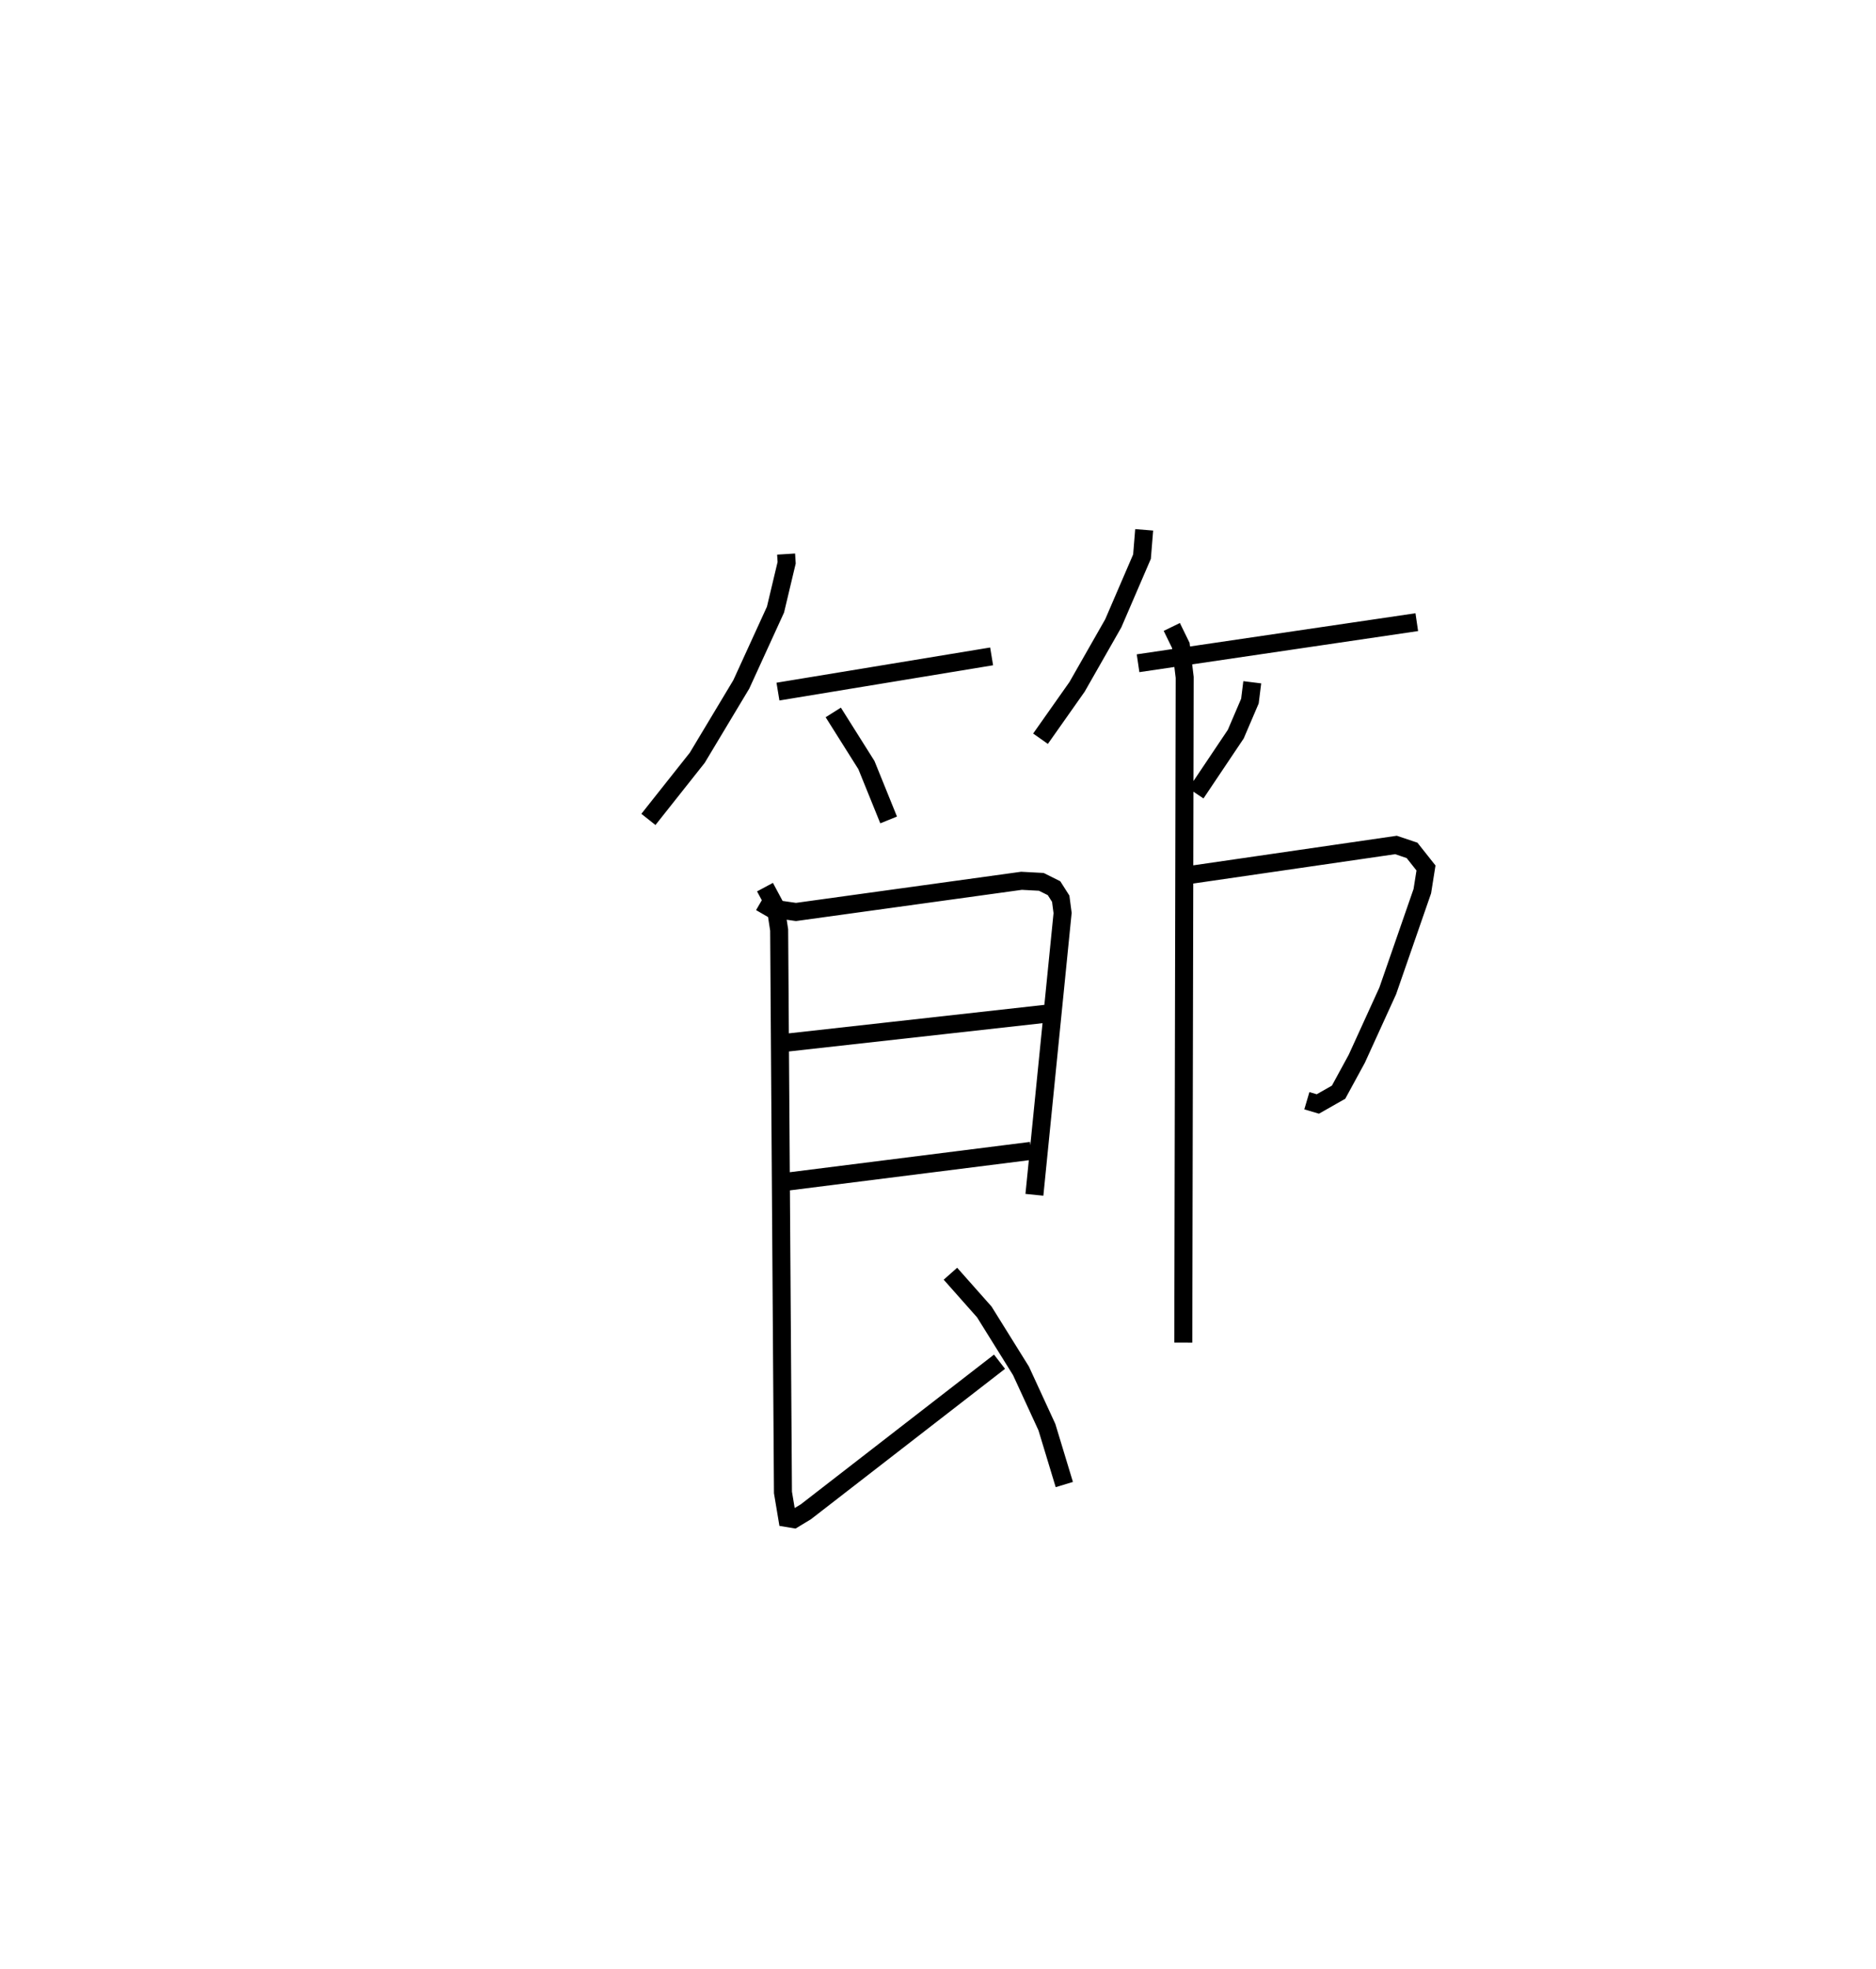 <?xml version="1.0" encoding="utf-8" ?>
<svg baseProfile="full" height="109.356" version="1.1" width="104.21" xmlns="http://www.w3.org/2000/svg" xmlns:ev="http://www.w3.org/2001/xml-events" xmlns:xlink="http://www.w3.org/1999/xlink"><defs /><rect fill="white" height="109.356" width="104.21" x="0" y="0" /><path d="M25,25 m0.0,0.0 m18.668,5.767 l0.03,0.481 -0.62,2.604 l-1.899,4.151 -2.447,4.076 l-2.713,3.423 m7.196,-7.098 l11.869,-1.955 m-8.797,3.112 l1.842,2.924 1.234,3.046 m14.195,-16.11 l-0.121,1.489 -1.596,3.703 l-2.01,3.525 -2.032,2.883 m5.419,-4.192 l15.483,-2.281 m-9.139,3.338 l-0.13,1.044 -0.786,1.836 l-2.209,3.292 m-24.187,6.047 l0.577,0.335 1.388,0.201 l12.527,-1.731 1.101,0.059 l0.707,0.352 0.372,0.585 l0.104,0.793 -1.566,15.648 m-13.898,-8.434 l14.731,-1.642 m-14.603,9.349 l13.582,-1.713 m-14.778,-14.645 l0.591,1.101 0.196,1.278 l0.211,31.233 0.238,1.422 l0.361,0.06 0.676,-0.409 l10.755,-8.332 m-2.727,-4.886 l1.884,2.125 2.035,3.268 l1.44,3.126 0.967,3.188 m6.281,-33.751 l12.143,-1.764 0.892,0.3 l0.775,0.978 -0.204,1.287 l-1.922,5.54 -1.718,3.766 l-1.011,1.856 -1.152,0.655 l-0.611,-0.18 m-7.502,-26.309 l0.502,1.029 0.214,1.771 l-0.078,36.94 " fill="none" stroke="black" stroke-width="1" /></svg>
